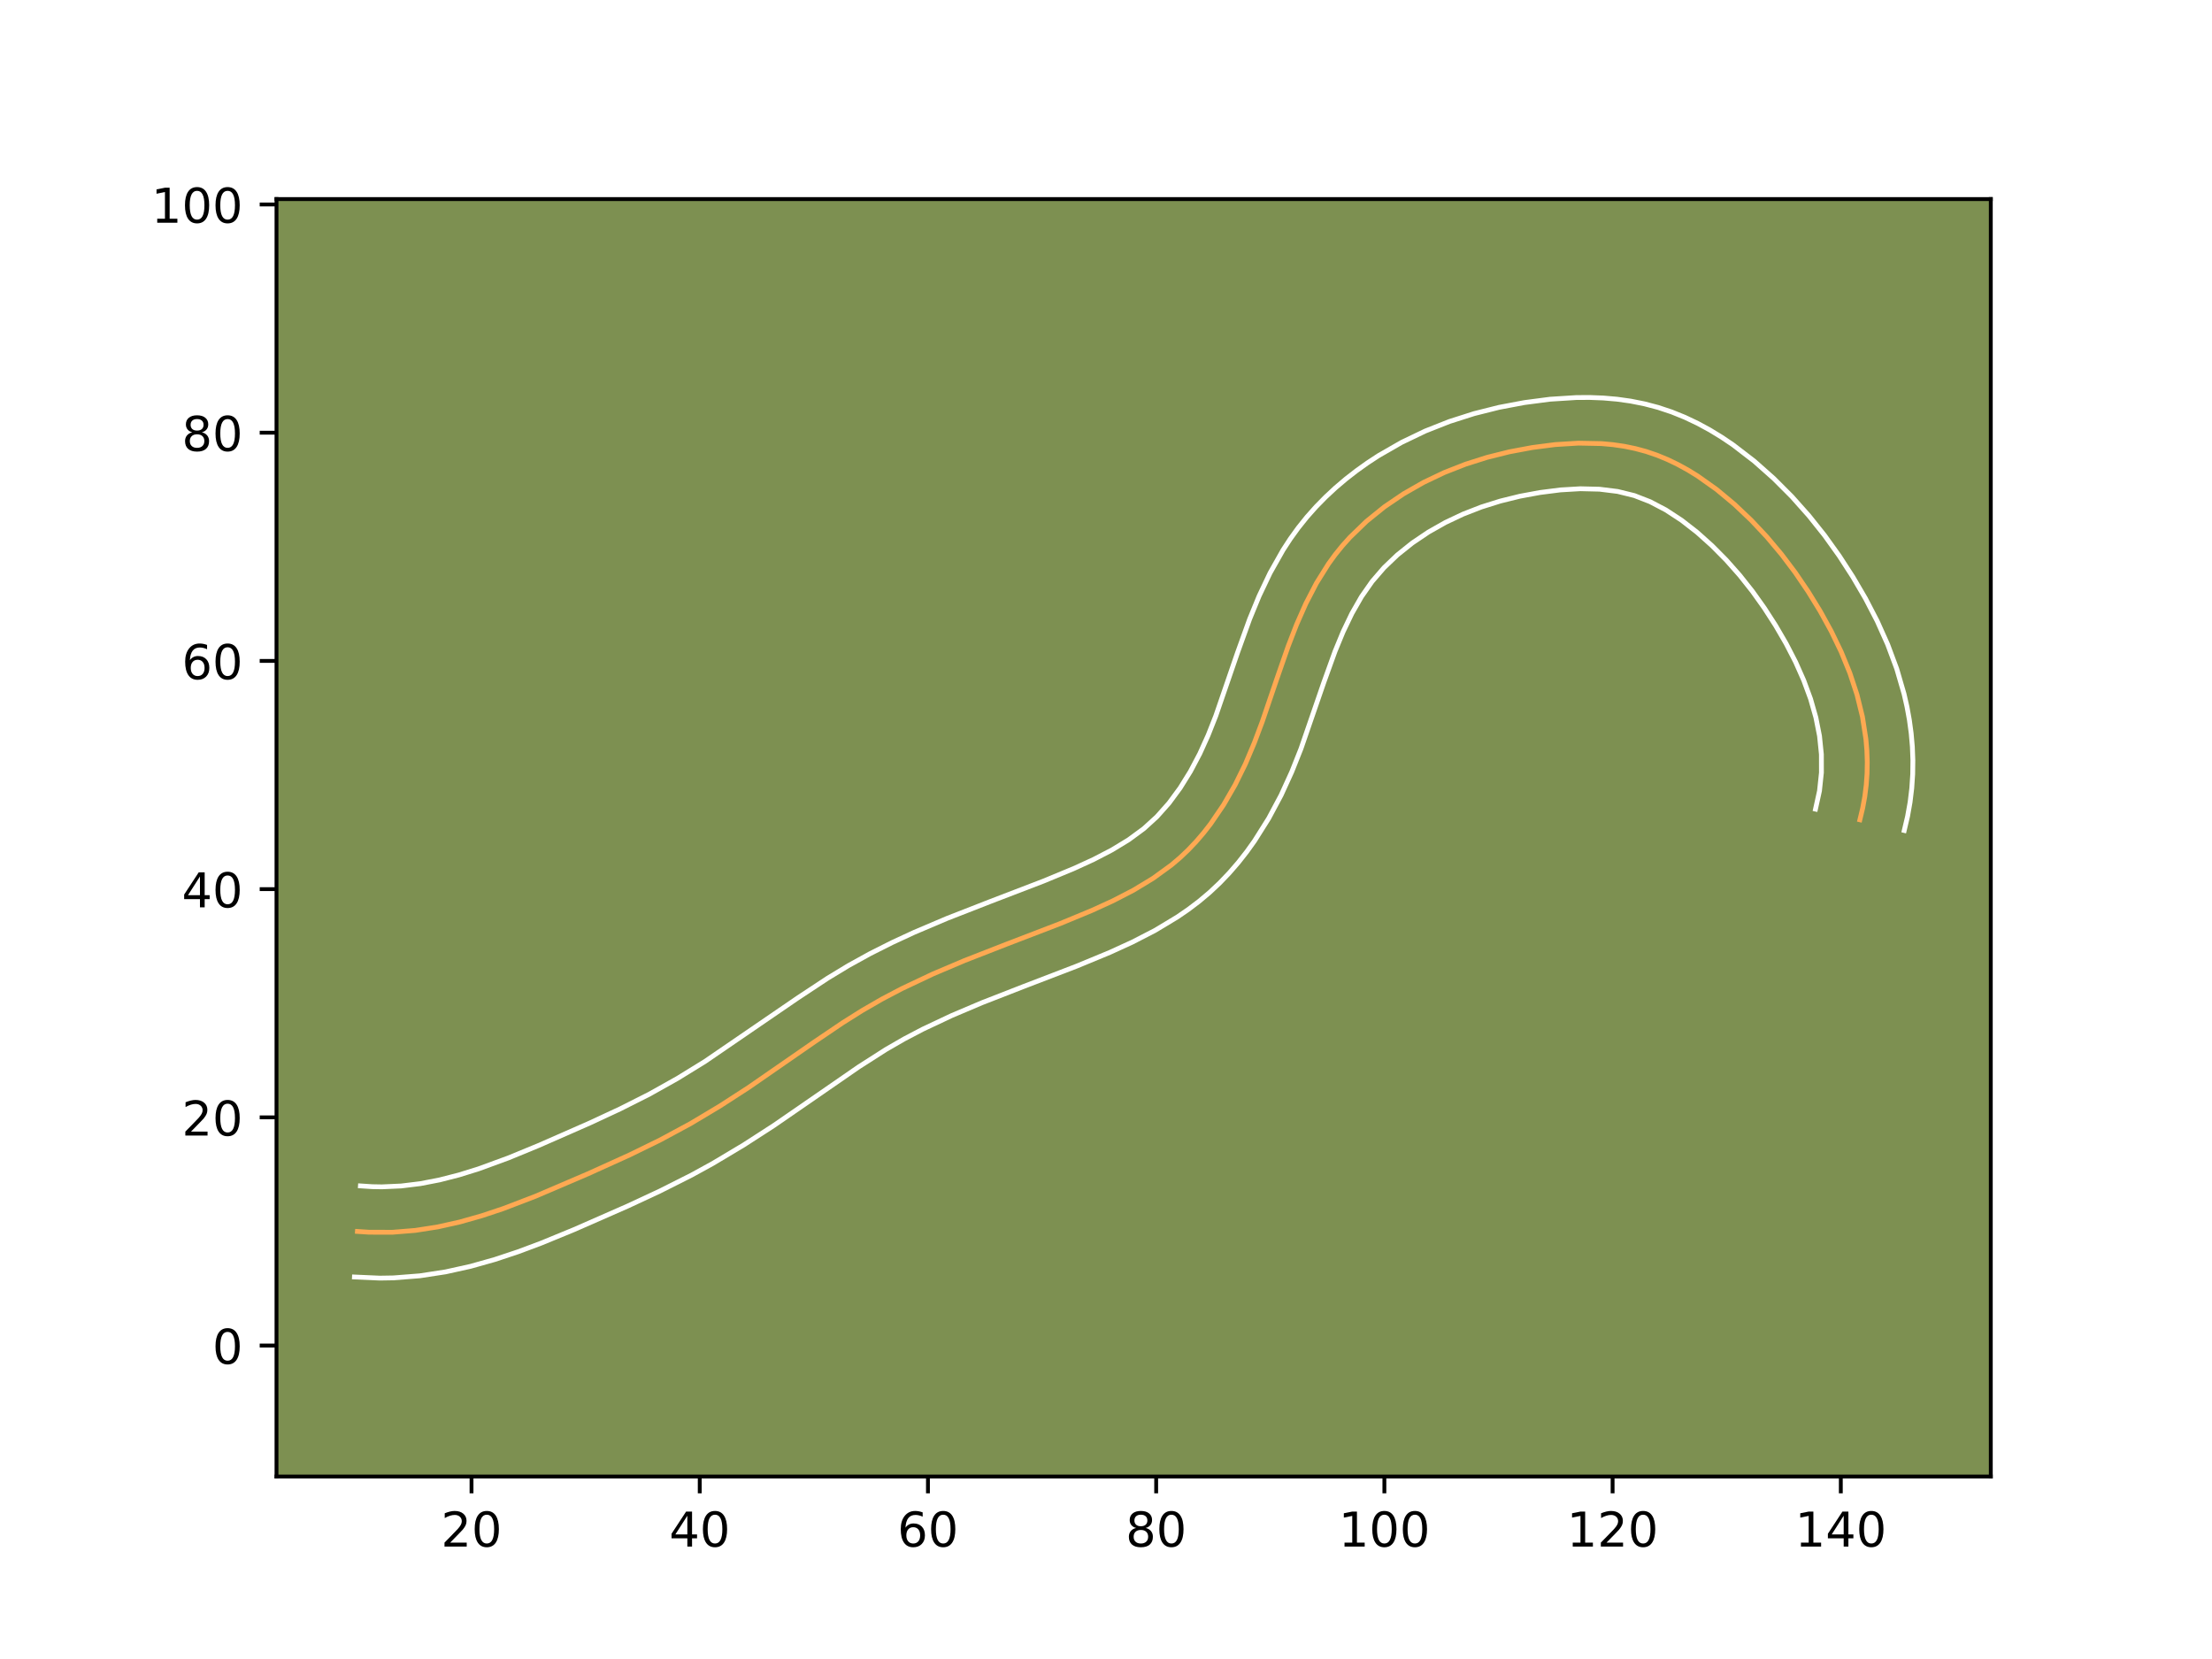<?xml version="1.0" encoding="utf-8" standalone="no"?>
<!DOCTYPE svg PUBLIC "-//W3C//DTD SVG 1.1//EN"
  "http://www.w3.org/Graphics/SVG/1.1/DTD/svg11.dtd">
<!-- Created with matplotlib (https://matplotlib.org/) -->
<svg height="345.6pt" version="1.1" viewBox="0 0 460.8 345.6" width="460.8pt" xmlns="http://www.w3.org/2000/svg" xmlns:xlink="http://www.w3.org/1999/xlink">
 <defs>
  <style type="text/css">*{stroke-linecap:butt;stroke-linejoin:round;}</style>
 </defs>
 <g id="figure_1">
  <g id="patch_1">
   <path d="M 0 345.6 
L 460.8 345.6 
L 460.8 0 
L 0 0 
z
" style="fill:#ffffff;"/>
  </g>
  <g id="axes_1">
   <g id="patch_2">
    <path d="M 57.6 307.584 
L 414.72 307.584 
L 414.72 41.472 
L 57.6 41.472 
z
" style="fill:#7d9051;"/>
   </g>
   <g id="matplotlib.axis_1">
    <g id="xtick_1">
     <g id="line2d_1">
      <defs>
       <path d="M 0 0 
L 0 3.5 
" id="m9f6ad1e724" style="stroke:#000000;stroke-width:0.8;"/>
      </defs>
      <g>
       <use style="stroke:#000000;stroke-width:0.8;" x="98.227" xlink:href="#m9f6ad1e724" y="307.584"/>
      </g>
     </g>
     <g id="text_1">
      <!-- 20 -->
      <g transform="translate(91.865 322.182)scale(0.1 -0.1)">
       <defs>
        <path d="M 19.188 8.297 
L 53.609 8.297 
L 53.609 0 
L 7.328 0 
L 7.328 8.297 
Q 12.938 14.109 22.625 23.891 
Q 32.328 33.688 34.812 36.531 
Q 39.547 41.844 41.422 45.531 
Q 43.312 49.219 43.312 52.781 
Q 43.312 58.594 39.234 62.25 
Q 35.156 65.922 28.609 65.922 
Q 23.969 65.922 18.812 64.312 
Q 13.672 62.703 7.812 59.422 
L 7.812 69.391 
Q 13.766 71.781 18.938 73 
Q 24.125 74.219 28.422 74.219 
Q 39.75 74.219 46.484 68.547 
Q 53.219 62.891 53.219 53.422 
Q 53.219 48.922 51.531 44.891 
Q 49.859 40.875 45.406 35.406 
Q 44.188 33.984 37.641 27.219 
Q 31.109 20.453 19.188 8.297 
z
" id="DejaVuSans-50"/>
        <path d="M 31.781 66.406 
Q 24.172 66.406 20.328 58.906 
Q 16.5 51.422 16.5 36.375 
Q 16.5 21.391 20.328 13.891 
Q 24.172 6.391 31.781 6.391 
Q 39.453 6.391 43.281 13.891 
Q 47.125 21.391 47.125 36.375 
Q 47.125 51.422 43.281 58.906 
Q 39.453 66.406 31.781 66.406 
z
M 31.781 74.219 
Q 44.047 74.219 50.516 64.516 
Q 56.984 54.828 56.984 36.375 
Q 56.984 17.969 50.516 8.266 
Q 44.047 -1.422 31.781 -1.422 
Q 19.531 -1.422 13.062 8.266 
Q 6.594 17.969 6.594 36.375 
Q 6.594 54.828 13.062 64.516 
Q 19.531 74.219 31.781 74.219 
z
" id="DejaVuSans-48"/>
       </defs>
       <use xlink:href="#DejaVuSans-50"/>
       <use x="63.623" xlink:href="#DejaVuSans-48"/>
      </g>
     </g>
    </g>
    <g id="xtick_2">
     <g id="line2d_2">
      <g>
       <use style="stroke:#000000;stroke-width:0.8;" x="145.768" xlink:href="#m9f6ad1e724" y="307.584"/>
      </g>
     </g>
     <g id="text_2">
      <!-- 40 -->
      <g transform="translate(139.406 322.182)scale(0.1 -0.1)">
       <defs>
        <path d="M 37.797 64.312 
L 12.891 25.391 
L 37.797 25.391 
z
M 35.203 72.906 
L 47.609 72.906 
L 47.609 25.391 
L 58.016 25.391 
L 58.016 17.188 
L 47.609 17.188 
L 47.609 0 
L 37.797 0 
L 37.797 17.188 
L 4.891 17.188 
L 4.891 26.703 
z
" id="DejaVuSans-52"/>
       </defs>
       <use xlink:href="#DejaVuSans-52"/>
       <use x="63.623" xlink:href="#DejaVuSans-48"/>
      </g>
     </g>
    </g>
    <g id="xtick_3">
     <g id="line2d_3">
      <g>
       <use style="stroke:#000000;stroke-width:0.8;" x="193.31" xlink:href="#m9f6ad1e724" y="307.584"/>
      </g>
     </g>
     <g id="text_3">
      <!-- 60 -->
      <g transform="translate(186.947 322.182)scale(0.1 -0.1)">
       <defs>
        <path d="M 33.016 40.375 
Q 26.375 40.375 22.484 35.828 
Q 18.609 31.297 18.609 23.391 
Q 18.609 15.531 22.484 10.953 
Q 26.375 6.391 33.016 6.391 
Q 39.656 6.391 43.531 10.953 
Q 47.406 15.531 47.406 23.391 
Q 47.406 31.297 43.531 35.828 
Q 39.656 40.375 33.016 40.375 
z
M 52.594 71.297 
L 52.594 62.312 
Q 48.875 64.062 45.094 64.984 
Q 41.312 65.922 37.594 65.922 
Q 27.828 65.922 22.672 59.328 
Q 17.531 52.734 16.797 39.406 
Q 19.672 43.656 24.016 45.922 
Q 28.375 48.188 33.594 48.188 
Q 44.578 48.188 50.953 41.516 
Q 57.328 34.859 57.328 23.391 
Q 57.328 12.156 50.688 5.359 
Q 44.047 -1.422 33.016 -1.422 
Q 20.359 -1.422 13.672 8.266 
Q 6.984 17.969 6.984 36.375 
Q 6.984 53.656 15.188 63.938 
Q 23.391 74.219 37.203 74.219 
Q 40.922 74.219 44.703 73.484 
Q 48.484 72.75 52.594 71.297 
z
" id="DejaVuSans-54"/>
       </defs>
       <use xlink:href="#DejaVuSans-54"/>
       <use x="63.623" xlink:href="#DejaVuSans-48"/>
      </g>
     </g>
    </g>
    <g id="xtick_4">
     <g id="line2d_4">
      <g>
       <use style="stroke:#000000;stroke-width:0.8;" x="240.851" xlink:href="#m9f6ad1e724" y="307.584"/>
      </g>
     </g>
     <g id="text_4">
      <!-- 80 -->
      <g transform="translate(234.488 322.182)scale(0.1 -0.1)">
       <defs>
        <path d="M 31.781 34.625 
Q 24.75 34.625 20.719 30.859 
Q 16.703 27.094 16.703 20.516 
Q 16.703 13.922 20.719 10.156 
Q 24.75 6.391 31.781 6.391 
Q 38.812 6.391 42.859 10.172 
Q 46.922 13.969 46.922 20.516 
Q 46.922 27.094 42.891 30.859 
Q 38.875 34.625 31.781 34.625 
z
M 21.922 38.812 
Q 15.578 40.375 12.031 44.719 
Q 8.5 49.078 8.5 55.328 
Q 8.5 64.062 14.719 69.141 
Q 20.953 74.219 31.781 74.219 
Q 42.672 74.219 48.875 69.141 
Q 55.078 64.062 55.078 55.328 
Q 55.078 49.078 51.531 44.719 
Q 48 40.375 41.703 38.812 
Q 48.828 37.156 52.797 32.312 
Q 56.781 27.484 56.781 20.516 
Q 56.781 9.906 50.312 4.234 
Q 43.844 -1.422 31.781 -1.422 
Q 19.734 -1.422 13.25 4.234 
Q 6.781 9.906 6.781 20.516 
Q 6.781 27.484 10.781 32.312 
Q 14.797 37.156 21.922 38.812 
z
M 18.312 54.391 
Q 18.312 48.734 21.844 45.562 
Q 25.391 42.391 31.781 42.391 
Q 38.141 42.391 41.719 45.562 
Q 45.312 48.734 45.312 54.391 
Q 45.312 60.062 41.719 63.234 
Q 38.141 66.406 31.781 66.406 
Q 25.391 66.406 21.844 63.234 
Q 18.312 60.062 18.312 54.391 
z
" id="DejaVuSans-56"/>
       </defs>
       <use xlink:href="#DejaVuSans-56"/>
       <use x="63.623" xlink:href="#DejaVuSans-48"/>
      </g>
     </g>
    </g>
    <g id="xtick_5">
     <g id="line2d_5">
      <g>
       <use style="stroke:#000000;stroke-width:0.8;" x="288.392" xlink:href="#m9f6ad1e724" y="307.584"/>
      </g>
     </g>
     <g id="text_5">
      <!-- 100 -->
      <g transform="translate(278.848 322.182)scale(0.1 -0.1)">
       <defs>
        <path d="M 12.406 8.297 
L 28.516 8.297 
L 28.516 63.922 
L 10.984 60.406 
L 10.984 69.391 
L 28.422 72.906 
L 38.281 72.906 
L 38.281 8.297 
L 54.391 8.297 
L 54.391 0 
L 12.406 0 
z
" id="DejaVuSans-49"/>
       </defs>
       <use xlink:href="#DejaVuSans-49"/>
       <use x="63.623" xlink:href="#DejaVuSans-48"/>
       <use x="127.246" xlink:href="#DejaVuSans-48"/>
      </g>
     </g>
    </g>
    <g id="xtick_6">
     <g id="line2d_6">
      <g>
       <use style="stroke:#000000;stroke-width:0.8;" x="335.933" xlink:href="#m9f6ad1e724" y="307.584"/>
      </g>
     </g>
     <g id="text_6">
      <!-- 120 -->
      <g transform="translate(326.39 322.182)scale(0.1 -0.1)">
       <use xlink:href="#DejaVuSans-49"/>
       <use x="63.623" xlink:href="#DejaVuSans-50"/>
       <use x="127.246" xlink:href="#DejaVuSans-48"/>
      </g>
     </g>
    </g>
    <g id="xtick_7">
     <g id="line2d_7">
      <g>
       <use style="stroke:#000000;stroke-width:0.8;" x="383.475" xlink:href="#m9f6ad1e724" y="307.584"/>
      </g>
     </g>
     <g id="text_7">
      <!-- 140 -->
      <g transform="translate(373.931 322.182)scale(0.1 -0.1)">
       <use xlink:href="#DejaVuSans-49"/>
       <use x="63.623" xlink:href="#DejaVuSans-52"/>
       <use x="127.246" xlink:href="#DejaVuSans-48"/>
      </g>
     </g>
    </g>
   </g>
   <g id="matplotlib.axis_2">
    <g id="ytick_1">
     <g id="line2d_8">
      <defs>
       <path d="M 0 0 
L -3.5 0 
" id="me22cfa8406" style="stroke:#000000;stroke-width:0.8;"/>
      </defs>
      <g>
       <use style="stroke:#000000;stroke-width:0.8;" x="57.6" xlink:href="#me22cfa8406" y="280.302"/>
      </g>
     </g>
     <g id="text_8">
      <!-- 0 -->
      <g transform="translate(44.237 284.102)scale(0.1 -0.1)">
       <use xlink:href="#DejaVuSans-48"/>
      </g>
     </g>
    </g>
    <g id="ytick_2">
     <g id="line2d_9">
      <g>
       <use style="stroke:#000000;stroke-width:0.8;" x="57.6" xlink:href="#me22cfa8406" y="232.761"/>
      </g>
     </g>
     <g id="text_9">
      <!-- 20 -->
      <g transform="translate(37.875 236.56)scale(0.1 -0.1)">
       <use xlink:href="#DejaVuSans-50"/>
       <use x="63.623" xlink:href="#DejaVuSans-48"/>
      </g>
     </g>
    </g>
    <g id="ytick_3">
     <g id="line2d_10">
      <g>
       <use style="stroke:#000000;stroke-width:0.8;" x="57.6" xlink:href="#me22cfa8406" y="185.22"/>
      </g>
     </g>
     <g id="text_10">
      <!-- 40 -->
      <g transform="translate(37.875 189.019)scale(0.1 -0.1)">
       <use xlink:href="#DejaVuSans-52"/>
       <use x="63.623" xlink:href="#DejaVuSans-48"/>
      </g>
     </g>
    </g>
    <g id="ytick_4">
     <g id="line2d_11">
      <g>
       <use style="stroke:#000000;stroke-width:0.8;" x="57.6" xlink:href="#me22cfa8406" y="137.679"/>
      </g>
     </g>
     <g id="text_11">
      <!-- 60 -->
      <g transform="translate(37.875 141.478)scale(0.1 -0.1)">
       <use xlink:href="#DejaVuSans-54"/>
       <use x="63.623" xlink:href="#DejaVuSans-48"/>
      </g>
     </g>
    </g>
    <g id="ytick_5">
     <g id="line2d_12">
      <g>
       <use style="stroke:#000000;stroke-width:0.8;" x="57.6" xlink:href="#me22cfa8406" y="90.138"/>
      </g>
     </g>
     <g id="text_12">
      <!-- 80 -->
      <g transform="translate(37.875 93.937)scale(0.1 -0.1)">
       <use xlink:href="#DejaVuSans-56"/>
       <use x="63.623" xlink:href="#DejaVuSans-48"/>
      </g>
     </g>
    </g>
    <g id="ytick_6">
     <g id="line2d_13">
      <g>
       <use style="stroke:#000000;stroke-width:0.8;" x="57.6" xlink:href="#me22cfa8406" y="42.596"/>
      </g>
     </g>
     <g id="text_13">
      <!-- 100 -->
      <g transform="translate(31.512 46.396)scale(0.1 -0.1)">
       <use xlink:href="#DejaVuSans-49"/>
       <use x="63.623" xlink:href="#DejaVuSans-48"/>
       <use x="127.246" xlink:href="#DejaVuSans-48"/>
      </g>
     </g>
    </g>
   </g>
   <g id="line2d_14">
    <path clip-path="url(#p306dc02552)" d="M 387.444 170.779 
L 388.029 168.35 
L 388.471 165.925 
L 388.773 163.513 
L 388.944 161.112 
L 388.985 158.723 
L 388.904 156.348 
L 388.706 153.988 
L 387.981 149.317 
L 386.85 144.722 
L 385.362 140.21 
L 383.555 135.794 
L 381.473 131.482 
L 379.163 127.286 
L 376.659 123.214 
L 373.985 119.276 
L 371.126 115.482 
L 368.066 111.838 
L 364.796 108.355 
L 361.301 105.042 
L 357.581 101.949 
L 353.645 99.156 
L 351.601 97.899 
L 349.506 96.751 
L 347.362 95.719 
L 345.171 94.818 
L 342.934 94.055 
L 340.652 93.442 
L 338.334 92.966 
L 335.983 92.626 
L 333.606 92.41 
L 328.805 92.315 
L 323.977 92.612 
L 319.177 93.233 
L 314.449 94.117 
L 309.812 95.272 
L 305.276 96.71 
L 300.85 98.448 
L 296.545 100.499 
L 292.378 102.879 
L 288.402 105.584 
L 284.665 108.6 
L 281.228 111.923 
L 279.637 113.697 
L 278.142 115.546 
L 276.747 117.464 
L 274.232 121.491 
L 272.038 125.722 
L 270.103 130.103 
L 268.37 134.577 
L 266.014 141.344 
L 262.955 150.334 
L 261.286 154.777 
L 259.428 159.167 
L 257.31 163.477 
L 254.904 167.649 
L 252.201 171.616 
L 250.732 173.501 
L 249.18 175.31 
L 247.547 177.033 
L 245.831 178.664 
L 244.027 180.195 
L 240.192 182.981 
L 236.113 185.448 
L 231.851 187.652 
L 227.48 189.653 
L 220.846 192.401 
L 209.759 196.656 
L 200.914 200.108 
L 194.341 202.898 
L 187.883 205.948 
L 183.673 208.161 
L 179.563 210.538 
L 175.546 213.067 
L 169.637 217.061 
L 155.933 226.552 
L 149.938 230.427 
L 143.822 234.083 
L 137.558 237.463 
L 131.159 240.594 
L 122.483 244.523 
L 111.515 249.215 
L 104.85 251.768 
L 100.352 253.268 
L 95.805 254.556 
L 91.194 255.586 
L 86.516 256.316 
L 81.759 256.701 
L 76.915 256.693 
L 74.457 256.532 
L 74.457 256.532 
" style="fill:none;stroke:#fea952;stroke-linecap:square;"/>
   </g>
   <g id="line2d_15">
    <path clip-path="url(#p306dc02552)" d="M 378.2 168.554 
L 379.036 164.745 
L 379.437 160.951 
L 379.429 157.14 
L 379.038 153.317 
L 378.28 149.472 
L 377.176 145.6 
L 375.751 141.728 
L 374.043 137.88 
L 372.074 134.061 
L 369.887 130.302 
L 367.543 126.663 
L 365.064 123.183 
L 362.422 119.851 
L 359.617 116.681 
L 356.635 113.671 
L 353.519 110.88 
L 350.302 108.378 
L 347.03 106.236 
L 343.747 104.513 
L 340.466 103.237 
L 336.973 102.377 
L 333.21 101.91 
L 329.216 101.814 
L 325.05 102.06 
L 320.791 102.603 
L 316.613 103.376 
L 312.538 104.381 
L 308.595 105.62 
L 304.781 107.106 
L 301.108 108.841 
L 297.566 110.847 
L 294.214 113.108 
L 291.114 115.587 
L 288.306 118.271 
L 285.831 121.139 
L 283.618 124.31 
L 281.616 127.811 
L 279.791 131.621 
L 278.113 135.688 
L 275.784 142.144 
L 271.013 155.979 
L 269.095 160.796 
L 266.872 165.659 
L 264.295 170.479 
L 261.339 175.175 
L 259.701 177.461 
L 257.948 179.693 
L 256.082 181.85 
L 254.096 183.926 
L 251.982 185.914 
L 249.793 187.755 
L 247.554 189.45 
L 245.263 191.024 
L 240.602 193.831 
L 235.895 196.257 
L 231.216 198.397 
L 224.326 201.249 
L 213.143 205.542 
L 204.535 208.899 
L 198.268 211.558 
L 192.226 214.406 
L 188.346 216.442 
L 184.56 218.628 
L 178.897 222.249 
L 171.201 227.57 
L 161.172 234.487 
L 154.923 238.523 
L 148.462 242.382 
L 144.053 244.802 
L 137.393 248.156 
L 130.726 251.26 
L 119.619 256.136 
L 112.713 258.975 
L 107.956 260.755 
L 103.065 262.381 
L 98.016 263.804 
L 92.828 264.952 
L 87.465 265.776 
L 81.946 266.207 
L 79.133 266.254 
L 73.833 266.02 
L 73.833 266.02 
" style="fill:none;stroke:#ffffff;stroke-linecap:square;"/>
   </g>
   <g id="line2d_16">
    <path clip-path="url(#p306dc02552)" d="M 396.688 173.005 
L 397.383 170.056 
L 397.906 167.106 
L 398.257 164.189 
L 398.451 161.273 
L 398.487 158.4 
L 398.379 155.556 
L 398.133 152.745 
L 397.757 149.971 
L 397.259 147.234 
L 396.647 144.546 
L 395.121 139.308 
L 393.237 134.253 
L 391.048 129.368 
L 388.614 124.677 
L 385.975 120.163 
L 383.146 115.792 
L 380.097 111.537 
L 376.82 107.428 
L 373.298 103.472 
L 369.518 99.683 
L 365.419 96.047 
L 360.976 92.639 
L 358.626 91.057 
L 356.171 89.561 
L 353.629 88.183 
L 350.977 86.925 
L 348.24 85.819 
L 345.402 84.873 
L 342.562 84.127 
L 339.695 83.556 
L 336.845 83.157 
L 334.002 82.91 
L 331.191 82.802 
L 328.393 82.816 
L 322.903 83.165 
L 317.564 83.862 
L 312.286 84.858 
L 307.086 86.163 
L 301.958 87.8 
L 296.92 89.79 
L 291.983 92.157 
L 287.191 94.91 
L 284.857 96.439 
L 282.589 98.059 
L 280.37 99.784 
L 278.216 101.613 
L 276.14 103.543 
L 274.149 105.575 
L 272.243 107.719 
L 270.453 109.953 
L 268.793 112.254 
L 267.275 114.588 
L 264.58 119.36 
L 262.293 124.173 
L 260.32 128.978 
L 257.776 136.033 
L 253.267 149.144 
L 251.676 153.165 
L 249.935 157.012 
L 247.99 160.692 
L 245.845 164.149 
L 243.516 167.309 
L 240.998 170.14 
L 238.261 172.634 
L 235.122 174.938 
L 231.625 177.066 
L 227.807 179.046 
L 223.744 180.91 
L 217.365 183.553 
L 206.374 187.771 
L 197.293 191.316 
L 190.415 194.239 
L 185.826 196.365 
L 181.262 198.661 
L 176.758 201.148 
L 172.408 203.784 
L 166.199 207.882 
L 146.867 221.119 
L 141.106 224.667 
L 135.275 227.932 
L 129.218 230.987 
L 122.95 233.906 
L 112.215 238.62 
L 105.891 241.224 
L 99.699 243.491 
L 95.614 244.761 
L 91.578 245.795 
L 87.567 246.573 
L 83.562 247.063 
L 79.56 247.242 
L 77.539 247.206 
L 75.081 247.044 
L 75.081 247.044 
" style="fill:none;stroke:#ffffff;stroke-linecap:square;"/>
   </g>
   <g id="patch_3">
    <path d="M 57.6 307.584 
L 57.6 41.472 
" style="fill:none;stroke:#000000;stroke-linecap:square;stroke-linejoin:miter;stroke-width:0.8;"/>
   </g>
   <g id="patch_4">
    <path d="M 414.72 307.584 
L 414.72 41.472 
" style="fill:none;stroke:#000000;stroke-linecap:square;stroke-linejoin:miter;stroke-width:0.8;"/>
   </g>
   <g id="patch_5">
    <path d="M 57.6 307.584 
L 414.72 307.584 
" style="fill:none;stroke:#000000;stroke-linecap:square;stroke-linejoin:miter;stroke-width:0.8;"/>
   </g>
   <g id="patch_6">
    <path d="M 57.6 41.472 
L 414.72 41.472 
" style="fill:none;stroke:#000000;stroke-linecap:square;stroke-linejoin:miter;stroke-width:0.8;"/>
   </g>
  </g>
 </g>
 <defs>
  <clipPath id="p306dc02552">
   <rect height="266.112" width="357.12" x="57.6" y="41.472"/>
  </clipPath>
 </defs>
</svg>

